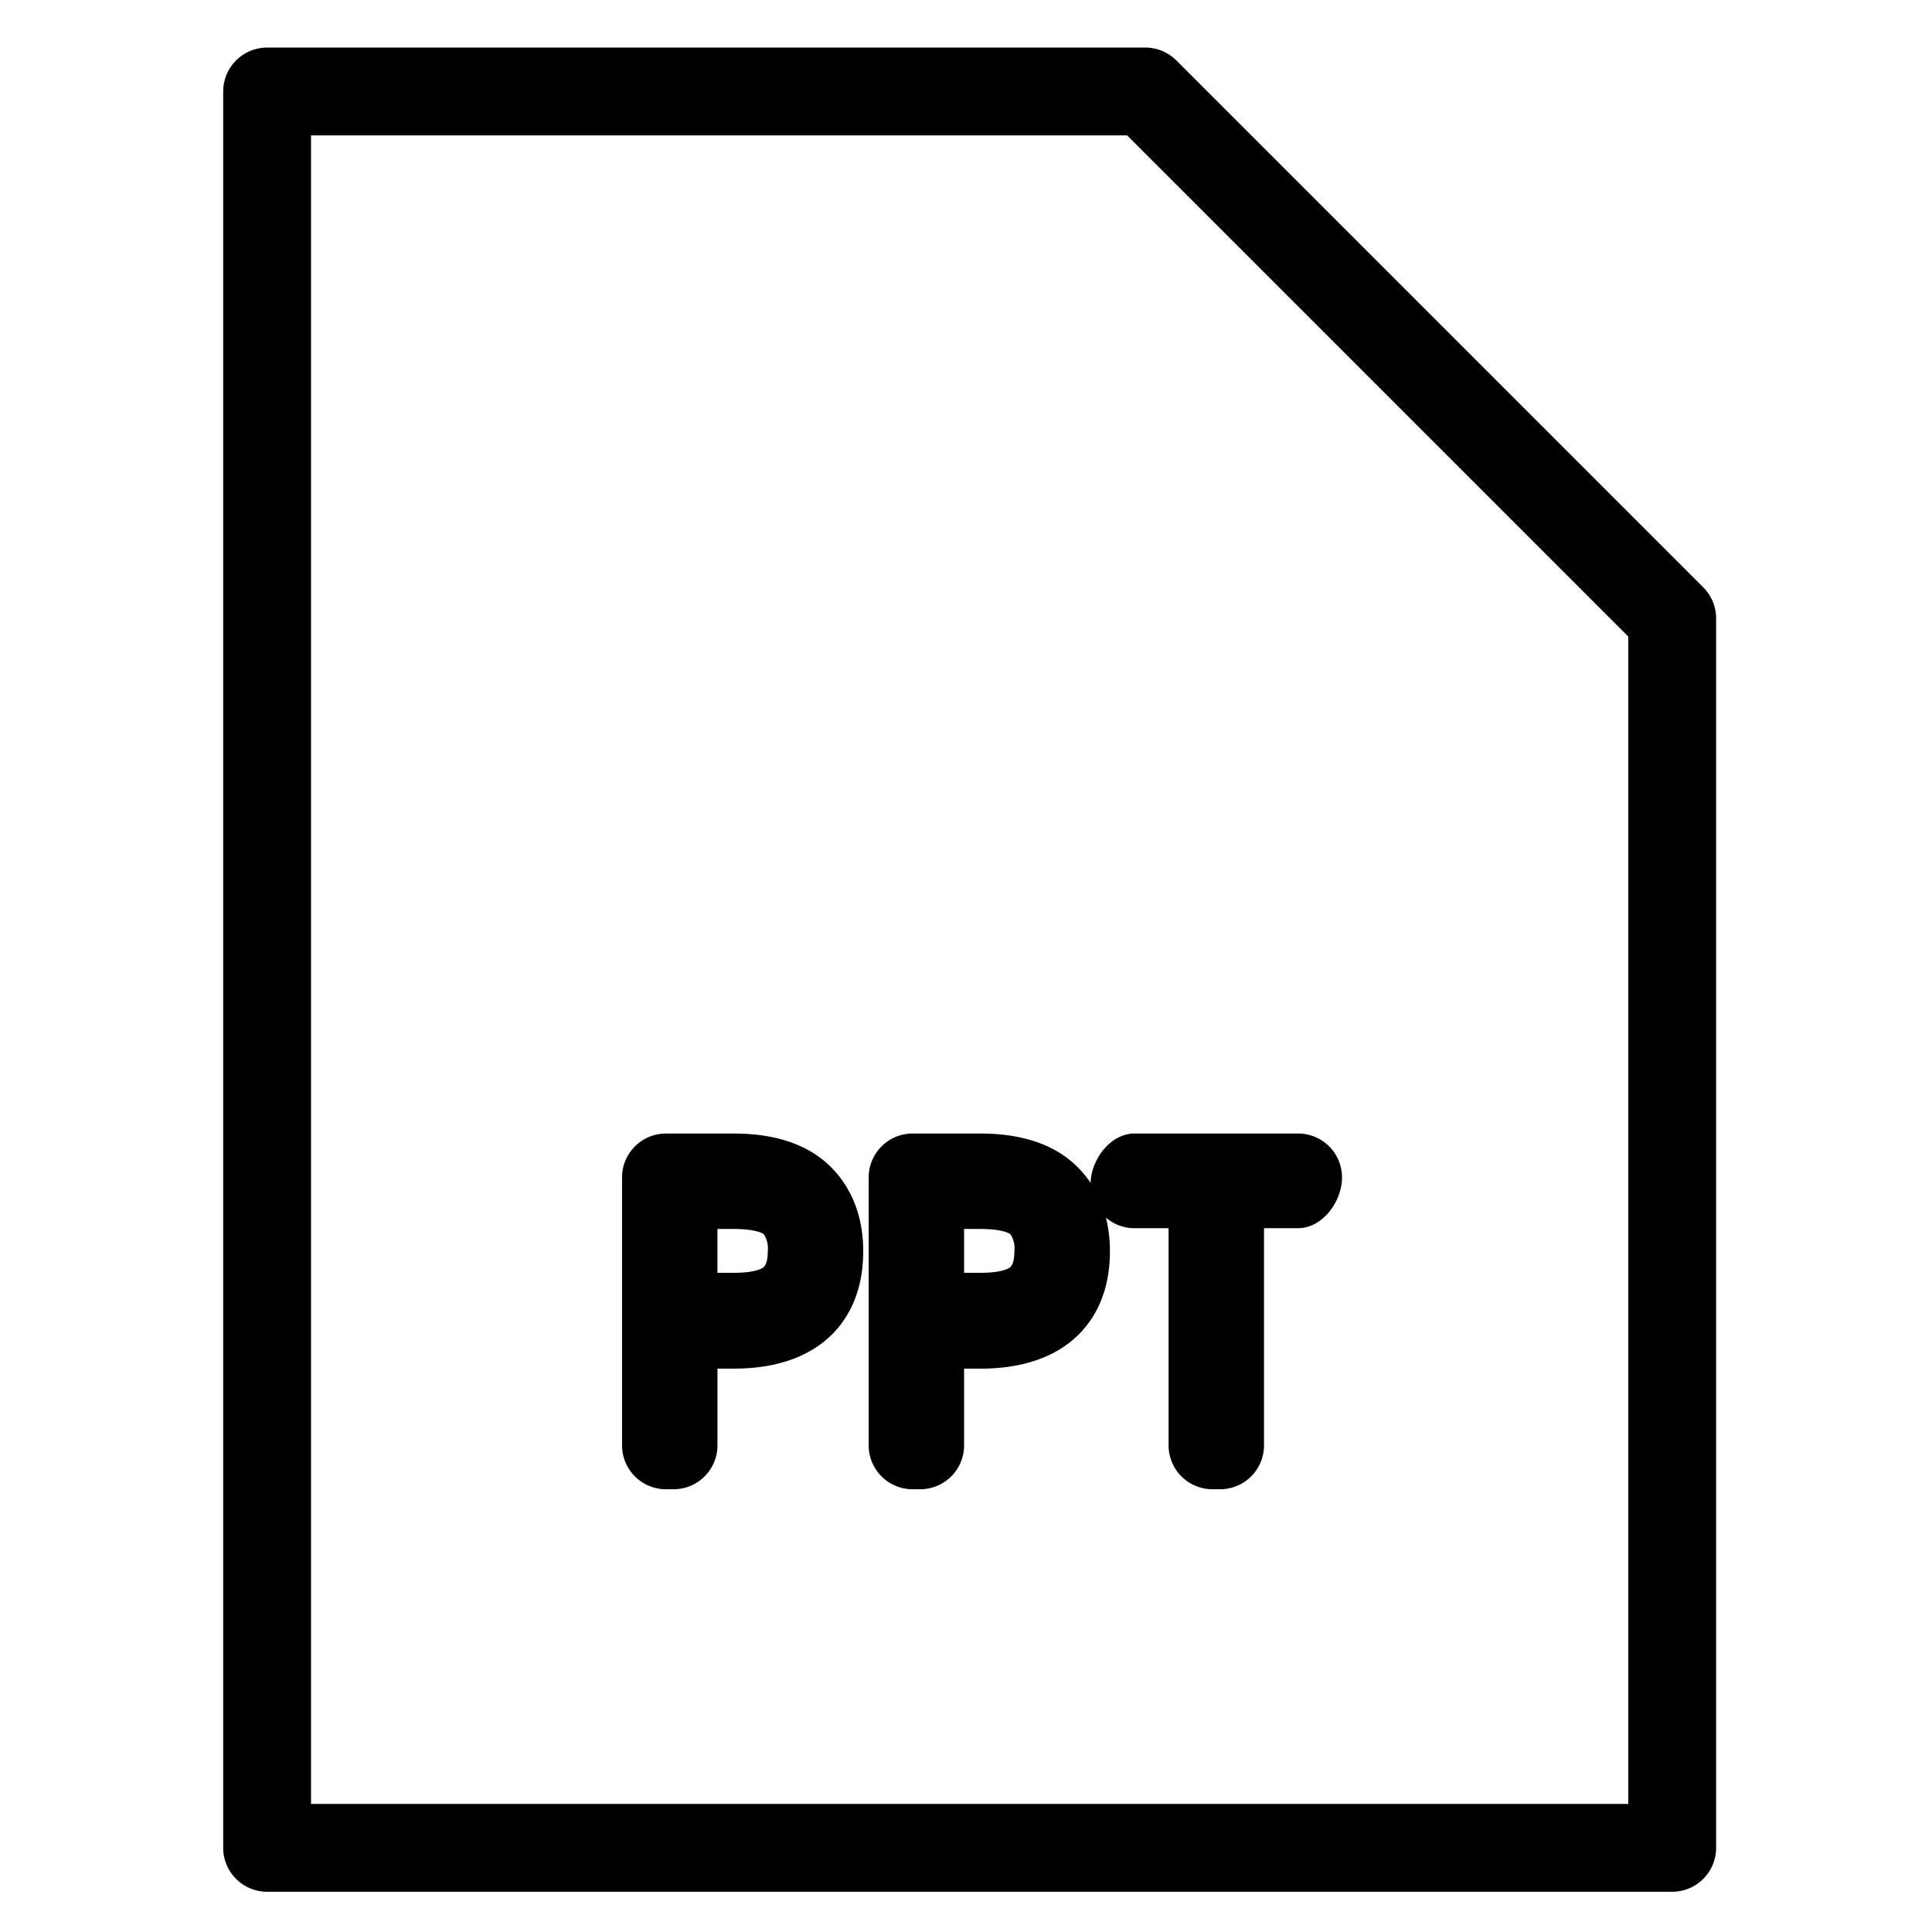 <svg viewBox="0 0 264 264">
    <path d="M36.5 6.5h120a6 6 0 0 1 4.243 1.757l72 72A6 6 0 0 1 234.5 84.5v168a6 6 0 0 1-6 6h-192a6 6 0 0 1-6-6v-240a6 6 0 0 1 6-6Zm117.515 12H42.5v228h180V86.985Z"/>
    <path d="M91 154.892h9.256c5.575 0 9.937 1.437 12.966 4.271 2.16 2.021 4.734 5.712 4.734 11.817 0 6.476-2.773 10.171-5.1 12.129-3.078 2.592-7.318 3.907-12.6 3.907H98.04V197.5a6 6 0 0 1-6 6H91a6 6 0 0 1-6-6v-36.608a6 6 0 0 1 6-6Zm9.256 19.032c3.224 0 4.049-.731 4.057-.738.149-.138.6-.559.6-2.206a3.517 3.517 0 0 0-.55-2.337c-.008-.007-.872-.711-4.11-.711h-2.216v5.992Zm24.444-19.032h9.256c5.575 0 9.937 1.437 12.966 4.271a14.243 14.243 0 0 1 2.1 2.469c.1-3.259 2.748-6.741 6-6.741h22.36a6 6 0 0 1 6 6c0 3.314-2.686 6.936-6 6.936h-4.66V197.5a6 6 0 0 1-6 6h-1.04a6 6 0 0 1-6-6v-29.672h-4.66a5.977 5.977 0 0 1-3.9-1.444 18.728 18.728 0 0 1 .545 4.6c0 6.476-2.773 10.171-5.1 12.129-3.078 2.592-7.318 3.907-12.6 3.907h-2.227v10.48a6 6 0 0 1-6 6h-1.04a6 6 0 0 1-6-6v-36.608a6 6 0 0 1 6-6Zm9.256 19.032c3.224 0 4.049-.731 4.057-.738.149-.138.6-.559.6-2.206a3.517 3.517 0 0 0-.55-2.337c-.008-.007-.872-.711-4.11-.711h-2.213v5.992Z"/>
</svg>
